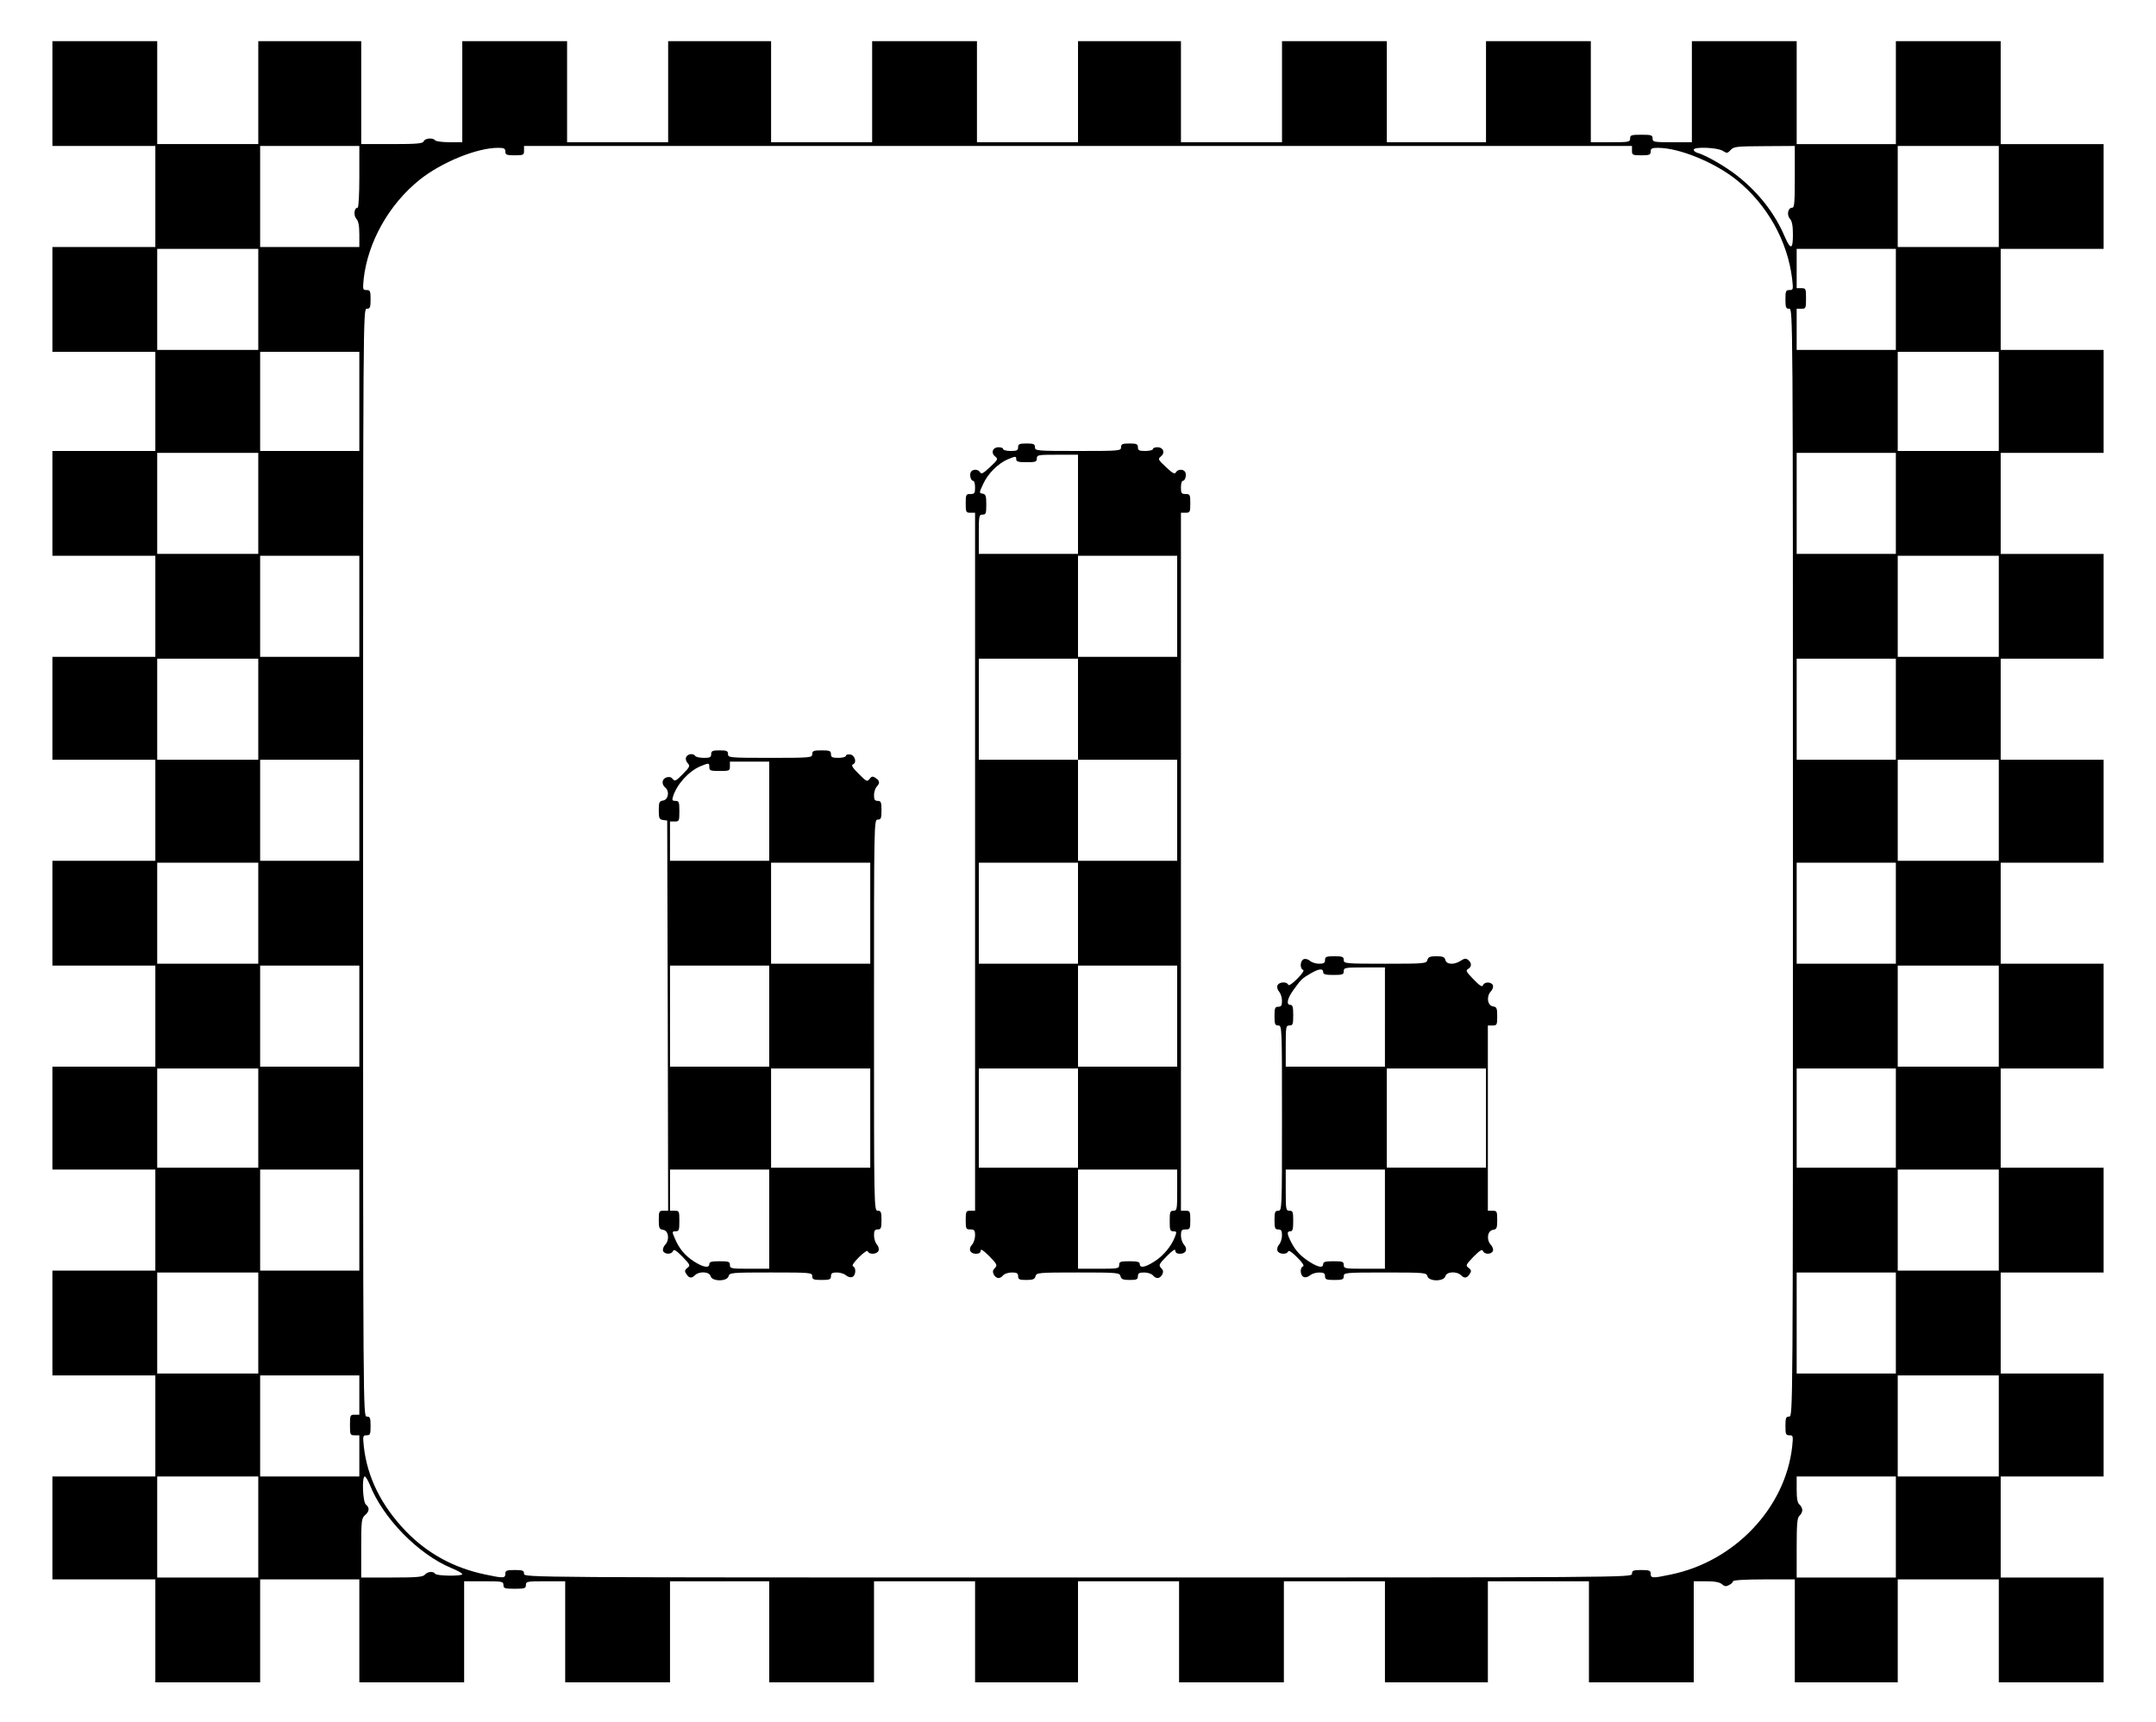 <?xml version="1.0" standalone="no"?>
<!DOCTYPE svg PUBLIC "-//W3C//DTD SVG 20010904//EN"
 "http://www.w3.org/TR/2001/REC-SVG-20010904/DTD/svg10.dtd">
<svg version="1.0" xmlns="http://www.w3.org/2000/svg"
 width="1152pt" height="920pt" viewBox="0 0 1152 920"
 preserveAspectRatio="xMidYMid meet">
<g transform="translate(0,920) scale(0.1,-0.1)"
fill="#000000" stroke="none">
<path d="M280 8700 l0 -280 275 0 275 0 0 -270 0 -270 -275 0 -275 0 0 -280 0
-280 275 0 275 0 0 -265 0 -265 -275 0 -275 0 0 -280 0 -280 275 0 275 0 0
-270 0 -270 -275 0 -275 0 0 -275 0 -275 275 0 275 0 0 -270 0 -270 -275 0
-275 0 0 -280 0 -280 275 0 275 0 0 -270 0 -270 -275 0 -275 0 0 -275 0 -275
275 0 275 0 0 -270 0 -270 -275 0 -275 0 0 -280 0 -280 275 0 275 0 0 -270 0
-270 -275 0 -275 0 0 -275 0 -275 275 0 275 0 0 -275 0 -275 280 0 280 0 0
275 0 275 265 0 265 0 0 -275 0 -275 280 0 280 0 0 270 0 270 105 0 c98 0 105
-1 105 -20 0 -18 7 -20 60 -20 53 0 60 2 60 20 0 19 7 20 105 20 l105 0 0
-270 0 -270 280 0 280 0 0 270 0 270 265 0 265 0 0 -270 0 -270 280 0 280 0 0
270 0 270 270 0 270 0 0 -270 0 -270 275 0 275 0 0 270 0 270 270 0 270 0 0
-270 0 -270 280 0 280 0 0 270 0 270 270 0 270 0 0 -270 0 -270 275 0 275 0 0
270 0 270 270 0 270 0 0 -270 0 -270 280 0 280 0 0 270 0 270 67 0 c46 0 72
-5 84 -16 14 -12 22 -13 38 -4 12 6 21 15 21 20 0 6 66 10 165 10 l165 0 0
-275 0 -275 275 0 275 0 0 275 0 275 270 0 270 0 0 -275 0 -275 280 0 280 0 0
280 0 280 -275 0 -275 0 0 270 0 270 275 0 275 0 0 275 0 275 -275 0 -275 0 0
270 0 270 275 0 275 0 0 280 0 280 -275 0 -275 0 0 265 0 265 275 0 275 0 0
280 0 280 -275 0 -275 0 0 270 0 270 275 0 275 0 0 275 0 275 -275 0 -275 0 0
270 0 270 275 0 275 0 0 280 0 280 -275 0 -275 0 0 270 0 270 275 0 275 0 0
275 0 275 -275 0 -275 0 0 270 0 270 275 0 275 0 0 280 0 280 -275 0 -275 0 0
275 0 275 -280 0 -280 0 0 -275 0 -275 -265 0 -265 0 0 275 0 275 -280 0 -280
0 0 -270 0 -270 -105 0 c-98 0 -105 1 -105 20 0 18 -7 20 -60 20 -53 0 -60 -2
-60 -20 0 -19 -7 -20 -105 -20 l-105 0 0 270 0 270 -280 0 -280 0 0 -270 0
-270 -265 0 -265 0 0 270 0 270 -280 0 -280 0 0 -270 0 -270 -270 0 -270 0 0
270 0 270 -275 0 -275 0 0 -270 0 -270 -270 0 -270 0 0 270 0 270 -280 0 -280
0 0 -270 0 -270 -270 0 -270 0 0 270 0 270 -275 0 -275 0 0 -270 0 -270 -270
0 -270 0 0 270 0 270 -280 0 -280 0 0 -270 0 -270 -69 0 c-39 0 -73 5 -76 10
-10 15 -55 12 -61 -5 -5 -12 -34 -15 -170 -15 l-164 0 0 275 0 275 -275 0
-275 0 0 -275 0 -275 -270 0 -270 0 0 275 0 275 -280 0 -280 0 0 -280z m1640
-445 c0 -95 -4 -165 -9 -165 -19 0 -23 -41 -7 -59 11 -12 16 -37 16 -84 l0
-67 -265 0 -265 0 0 270 0 270 265 0 265 0 0 -165z m6800 140 c0 -23 3 -25 50
-25 43 0 50 3 50 20 0 17 7 20 39 20 113 0 301 -77 418 -170 165 -132 275
-328 299 -532 6 -55 6 -58 -15 -58 -19 0 -21 -6 -21 -50 0 -43 3 -50 20 -50
20 0 20 -7 20 -2960 0 -2953 0 -2960 -20 -2960 -17 0 -20 -7 -20 -50 0 -44 2
-50 21 -50 20 0 21 -3 15 -61 -37 -328 -308 -613 -648 -683 -99 -21 -108 -20
-108 4 0 17 -7 20 -50 20 -43 0 -50 -3 -50 -20 0 -20 -7 -20 -2960 -20 -2953
0 -2960 0 -2960 20 0 17 -7 20 -50 20 -43 0 -50 -3 -50 -20 0 -24 -9 -25 -107
-4 -168 35 -309 112 -425 232 -131 137 -205 286 -224 451 -6 58 -5 61 15 61
19 0 21 6 21 50 0 43 -3 50 -20 50 -20 0 -20 7 -20 2960 0 2953 0 2960 20
2960 17 0 20 7 20 50 0 44 -2 50 -21 50 -21 0 -21 3 -16 58 22 198 135 400
300 532 117 93 305 170 418 170 32 0 39 -3 39 -20 0 -17 7 -20 50 -20 47 0 50
2 50 25 l0 25 2960 0 2960 0 0 -25z m870 -140 c0 -137 -2 -165 -14 -165 -23 0
-30 -39 -12 -59 11 -12 16 -37 16 -85 0 -80 -12 -83 -44 -10 -52 123 -139 234
-250 322 -64 51 -169 112 -218 126 -10 3 -18 10 -18 16 0 17 127 12 155 -6 22
-14 25 -14 42 4 16 19 32 20 181 21 l162 1 0 -165z m1090 -105 l0 -270 -270 0
-270 0 0 270 0 270 270 0 270 0 0 -270z m-9300 -550 l0 -270 -270 0 -270 0 0
270 0 270 270 0 270 0 0 -270z m8750 0 l0 -270 -265 0 -265 0 0 110 0 110 25
0 c24 0 25 3 25 55 0 52 -1 55 -25 55 l-25 0 0 105 0 105 265 0 265 0 0 -270z
m-8210 -545 l0 -265 -265 0 -265 0 0 265 0 265 265 0 265 0 0 -265z m8760 0
l0 -265 -270 0 -270 0 0 265 0 265 270 0 270 0 0 -265z m-9300 -545 l0 -270
-270 0 -270 0 0 270 0 270 270 0 270 0 0 -270z m8750 0 l0 -270 -265 0 -265 0
0 270 0 270 265 0 265 0 0 -270z m-8210 -550 l0 -270 -265 0 -265 0 0 270 0
270 265 0 265 0 0 -270z m8760 0 l0 -270 -270 0 -270 0 0 270 0 270 270 0 270
0 0 -270z m-9300 -550 l0 -270 -270 0 -270 0 0 270 0 270 270 0 270 0 0 -270z
m8750 0 l0 -270 -265 0 -265 0 0 270 0 270 265 0 265 0 0 -270z m-8210 -540
l0 -270 -265 0 -265 0 0 270 0 270 265 0 265 0 0 -270z m8760 0 l0 -270 -270
0 -270 0 0 270 0 270 270 0 270 0 0 -270z m-9300 -550 l0 -270 -270 0 -270 0
0 270 0 270 270 0 270 0 0 -270z m8750 0 l0 -270 -265 0 -265 0 0 270 0 270
265 0 265 0 0 -270z m-8210 -550 l0 -270 -265 0 -265 0 0 270 0 270 265 0 265
0 0 -270z m8760 0 l0 -270 -270 0 -270 0 0 270 0 270 270 0 270 0 0 -270z
m-9300 -545 l0 -265 -270 0 -270 0 0 265 0 265 270 0 270 0 0 -265z m8750 0
l0 -265 -265 0 -265 0 0 265 0 265 265 0 265 0 0 -265z m-8210 -545 l0 -270
-265 0 -265 0 0 270 0 270 265 0 265 0 0 -270z m8760 0 l0 -270 -270 0 -270 0
0 270 0 270 270 0 270 0 0 -270z m-9300 -550 l0 -270 -270 0 -270 0 0 270 0
270 270 0 270 0 0 -270z m8750 0 l0 -270 -265 0 -265 0 0 270 0 270 265 0 265
0 0 -270z m-8210 -385 l0 -105 -25 0 c-24 0 -25 -3 -25 -55 0 -52 1 -55 25
-55 l25 0 0 -110 0 -110 -265 0 -265 0 0 270 0 270 265 0 265 0 0 -105z m8760
-165 l0 -270 -270 0 -270 0 0 270 0 270 270 0 270 0 0 -270z m-9300 -540 l0
-270 -270 0 -270 0 0 270 0 270 270 0 270 0 0 -270z m595 228 c71 -181 260
-374 438 -448 32 -13 57 -27 57 -32 0 -12 -138 -10 -145 2 -9 15 -41 12 -55
-5 -10 -12 -43 -15 -176 -15 l-164 0 0 158 c0 145 2 159 20 175 24 20 26 40 5
57 -17 14 -22 150 -6 150 5 0 16 -19 26 -42z m8155 -228 l0 -270 -265 0 -265
0 0 159 c0 129 3 161 15 171 8 7 15 20 15 30 0 10 -7 23 -15 30 -11 9 -15 32
-15 81 l0 69 265 0 265 0 0 -270z"/>
<path d="M5440 6810 c0 -17 -7 -20 -40 -20 -22 0 -40 5 -40 10 0 6 -11 10 -24
10 -32 0 -43 -30 -19 -49 17 -14 16 -17 -27 -57 -35 -33 -47 -40 -53 -28 -11
19 -43 18 -51 -1 -6 -18 2 -45 15 -45 5 0 9 -16 9 -35 0 -31 -3 -35 -25 -35
-23 0 -25 -3 -25 -50 0 -47 2 -50 25 -50 l25 0 0 -1865 0 -1865 -25 0 c-23 0
-25 -3 -25 -50 0 -47 2 -50 25 -50 21 0 25 -5 25 -32 0 -17 -7 -39 -16 -49
-22 -24 -11 -49 21 -49 17 0 25 6 25 17 0 11 15 1 46 -30 42 -43 44 -48 30
-63 -12 -12 -13 -20 -6 -35 13 -23 33 -25 50 -4 7 8 28 15 46 15 27 0 34 -4
34 -20 0 -17 7 -20 44 -20 35 0 45 4 49 20 5 19 14 20 227 20 213 0 222 -1
227 -20 4 -16 14 -20 49 -20 37 0 44 3 44 20 0 16 7 20 34 20 18 0 39 -7 46
-15 17 -21 37 -19 50 4 7 15 6 23 -6 35 -14 15 -12 20 30 63 31 31 46 41 46
30 0 -11 8 -17 25 -17 32 0 43 25 21 49 -9 10 -16 32 -16 49 0 27 4 32 25 32
23 0 25 3 25 50 0 47 -2 50 -25 50 l-25 0 0 1865 0 1865 25 0 c23 0 25 3 25
50 0 47 -2 50 -25 50 -22 0 -25 4 -25 35 0 19 4 35 9 35 13 0 21 27 15 45 -8
19 -40 20 -51 1 -6 -12 -18 -5 -53 28 -43 40 -44 43 -27 57 24 19 13 49 -19
49 -13 0 -24 -4 -24 -10 0 -5 -18 -10 -40 -10 -33 0 -40 3 -40 20 0 17 -7 20
-45 20 -38 0 -45 -3 -45 -20 0 -19 -7 -20 -230 -20 -223 0 -230 1 -230 20 0
17 -7 20 -45 20 -38 0 -45 -3 -45 -20z m320 -305 l0 -265 -265 0 -265 0 0 105
c0 98 1 105 20 105 18 0 20 7 20 54 0 47 -3 55 -20 58 -19 3 -19 4 4 53 25 55
81 110 132 131 42 17 44 17 44 -1 0 -12 13 -15 55 -15 48 0 55 2 55 20 0 19 7
20 110 20 l110 0 0 -265z m530 -545 l0 -270 -265 0 -265 0 0 270 0 270 265 0
265 0 0 -270z m-530 -550 l0 -270 265 0 265 0 0 -270 0 -270 -265 0 -265 0 0
270 0 270 -265 0 -265 0 0 270 0 270 265 0 265 0 0 -270z m0 -1090 l0 -270
-265 0 -265 0 0 270 0 270 265 0 265 0 0 -270z m530 -550 l0 -270 -265 0 -265
0 0 270 0 270 265 0 265 0 0 -270z m-530 -545 l0 -265 -265 0 -265 0 0 265 0
265 265 0 265 0 0 -265z m530 -385 c0 -103 -1 -110 -20 -110 -18 0 -20 -7 -20
-55 0 -48 2 -55 20 -55 17 0 18 -3 9 -27 -19 -51 -61 -102 -109 -133 -51 -33
-80 -38 -80 -15 0 12 -13 15 -55 15 -48 0 -55 -2 -55 -20 0 -19 -7 -20 -110
-20 l-110 0 0 265 0 265 265 0 265 0 0 -110z"/>
<path d="M3800 5170 c0 -17 -7 -20 -39 -20 -22 0 -43 5 -46 10 -10 16 -42 12
-49 -7 -4 -9 0 -23 9 -32 13 -14 11 -20 -27 -58 -36 -37 -43 -40 -53 -26 -8
10 -19 13 -33 9 -26 -8 -29 -38 -6 -56 23 -20 14 -64 -13 -68 -20 -3 -23 -9
-23 -52 0 -43 3 -49 23 -52 l22 -3 3 -1042 2 -1043 -25 0 c-23 0 -25 -3 -25
-49 0 -44 3 -50 23 -53 29 -4 36 -52 12 -79 -10 -10 -15 -25 -12 -34 8 -19 46
-20 53 0 5 11 17 3 51 -31 41 -43 43 -47 26 -59 -14 -11 -16 -18 -7 -31 15
-25 29 -27 47 -9 23 23 78 20 84 -5 8 -29 88 -29 96 0 5 19 14 20 226 20 214
0 221 -1 221 -20 0 -17 7 -20 50 -20 43 0 50 3 50 20 0 16 7 20 32 20 17 0 39
-7 48 -15 10 -9 25 -13 34 -9 19 7 22 50 4 57 -8 3 4 21 31 48 27 27 46 39 48
32 7 -19 50 -16 57 3 4 9 0 24 -9 34 -8 9 -15 31 -15 48 0 25 4 32 20 32 17 0
20 7 20 50 0 43 -3 50 -20 50 -20 0 -20 7 -20 1045 0 1038 0 1045 20 1045 17
0 20 7 20 50 0 43 -3 50 -20 50 -16 0 -20 7 -20 31 0 17 7 37 15 46 18 18 16
32 -9 47 -13 9 -20 7 -30 -7 -12 -16 -17 -14 -58 28 -32 31 -41 46 -31 50 23
8 11 50 -14 53 -13 2 -23 -1 -23 -7 0 -6 -18 -11 -40 -11 -33 0 -40 3 -40 20
0 17 -7 20 -50 20 -43 0 -50 -3 -50 -20 0 -19 -7 -20 -225 -20 -218 0 -225 1
-225 20 0 17 -7 20 -45 20 -38 0 -45 -3 -45 -20z m310 -305 l0 -265 -265 0
-265 0 0 105 0 105 25 0 c24 0 25 3 25 55 0 49 -2 55 -21 55 -17 0 -19 4 -13
23 20 65 83 135 146 162 47 19 48 19 48 -5 0 -18 7 -20 55 -20 52 0 55 1 55
25 l0 25 105 0 105 0 0 -265z m540 -545 l0 -270 -265 0 -265 0 0 270 0 270
265 0 265 0 0 -270z m-540 -550 l0 -270 -265 0 -265 0 0 270 0 270 265 0 265
0 0 -270z m540 -545 l0 -265 -265 0 -265 0 0 265 0 265 265 0 265 0 0 -265z
m-540 -540 l0 -265 -105 0 c-98 0 -105 1 -105 20 0 18 -7 20 -55 20 -42 0 -55
-3 -55 -15 0 -23 -32 -18 -82 14 -48 31 -80 69 -103 125 -15 34 -14 36 5 36
18 0 20 7 20 55 0 52 -1 55 -25 55 l-25 0 0 110 0 110 265 0 265 0 0 -265z"/>
<path d="M7080 4070 c0 -16 -7 -20 -32 -20 -17 0 -39 7 -48 15 -10 9 -25 13
-34 9 -19 -7 -22 -50 -3 -57 7 -2 -5 -21 -32 -48 -27 -27 -46 -39 -48 -31 -7
18 -50 15 -57 -4 -4 -9 0 -24 9 -34 8 -9 15 -31 15 -48 0 -25 -4 -32 -20 -32
-17 0 -20 -7 -20 -50 0 -43 3 -50 20 -50 20 0 20 -7 20 -495 0 -488 0 -495
-20 -495 -17 0 -20 -7 -20 -50 0 -43 3 -50 20 -50 16 0 20 -7 20 -32 0 -17 -7
-39 -15 -48 -9 -10 -13 -25 -9 -34 7 -19 50 -22 57 -3 3 7 21 -4 48 -32 28
-27 39 -45 32 -48 -19 -7 -16 -50 3 -57 9 -4 24 0 34 9 9 8 31 15 48 15 25 0
32 -4 32 -20 0 -17 7 -20 50 -20 43 0 50 3 50 20 0 19 7 20 221 20 212 0 221
-1 226 -20 8 -29 88 -29 96 0 6 25 61 28 84 5 18 -18 32 -16 47 9 9 13 7 20
-7 31 -17 12 -15 16 26 59 34 34 46 42 51 31 7 -20 45 -19 53 0 3 9 -2 24 -12
34 -24 27 -17 75 13 79 19 3 22 9 22 53 0 46 -2 49 -25 49 l-25 0 0 495 0 495
25 0 c23 0 25 3 25 49 0 44 -3 50 -22 53 -30 4 -37 52 -13 79 10 10 15 25 12
34 -8 19 -46 20 -53 0 -5 -11 -17 -3 -51 32 -38 39 -43 47 -29 55 20 11 21 32
1 48 -12 10 -20 9 -40 -4 -35 -23 -76 -21 -82 4 -4 16 -14 20 -48 20 -34 0
-44 -4 -48 -20 -5 -19 -14 -20 -226 -20 -214 0 -221 1 -221 20 0 17 -7 20 -50
20 -43 0 -50 -3 -50 -20z m320 -305 l0 -265 -265 0 -265 0 0 110 c0 103 1 110
20 110 18 0 20 7 20 55 0 42 -3 55 -15 55 -24 0 -17 34 17 81 40 55 44 60 91
87 44 26 67 28 67 7 0 -12 13 -15 55 -15 48 0 55 2 55 20 0 19 7 20 110 20
l110 0 0 -265z m540 -540 l0 -265 -265 0 -265 0 0 265 0 265 265 0 265 0 0
-265z m-540 -540 l0 -265 -110 0 c-103 0 -110 1 -110 20 0 18 -7 20 -55 20
-42 0 -55 -3 -55 -15 0 -22 -25 -18 -70 10 -49 31 -77 60 -101 107 -23 45 -24
58 -4 58 12 0 15 13 15 55 0 48 -2 55 -20 55 -19 0 -20 7 -20 110 l0 110 265
0 265 0 0 -265z"/>
</g>
</svg>
